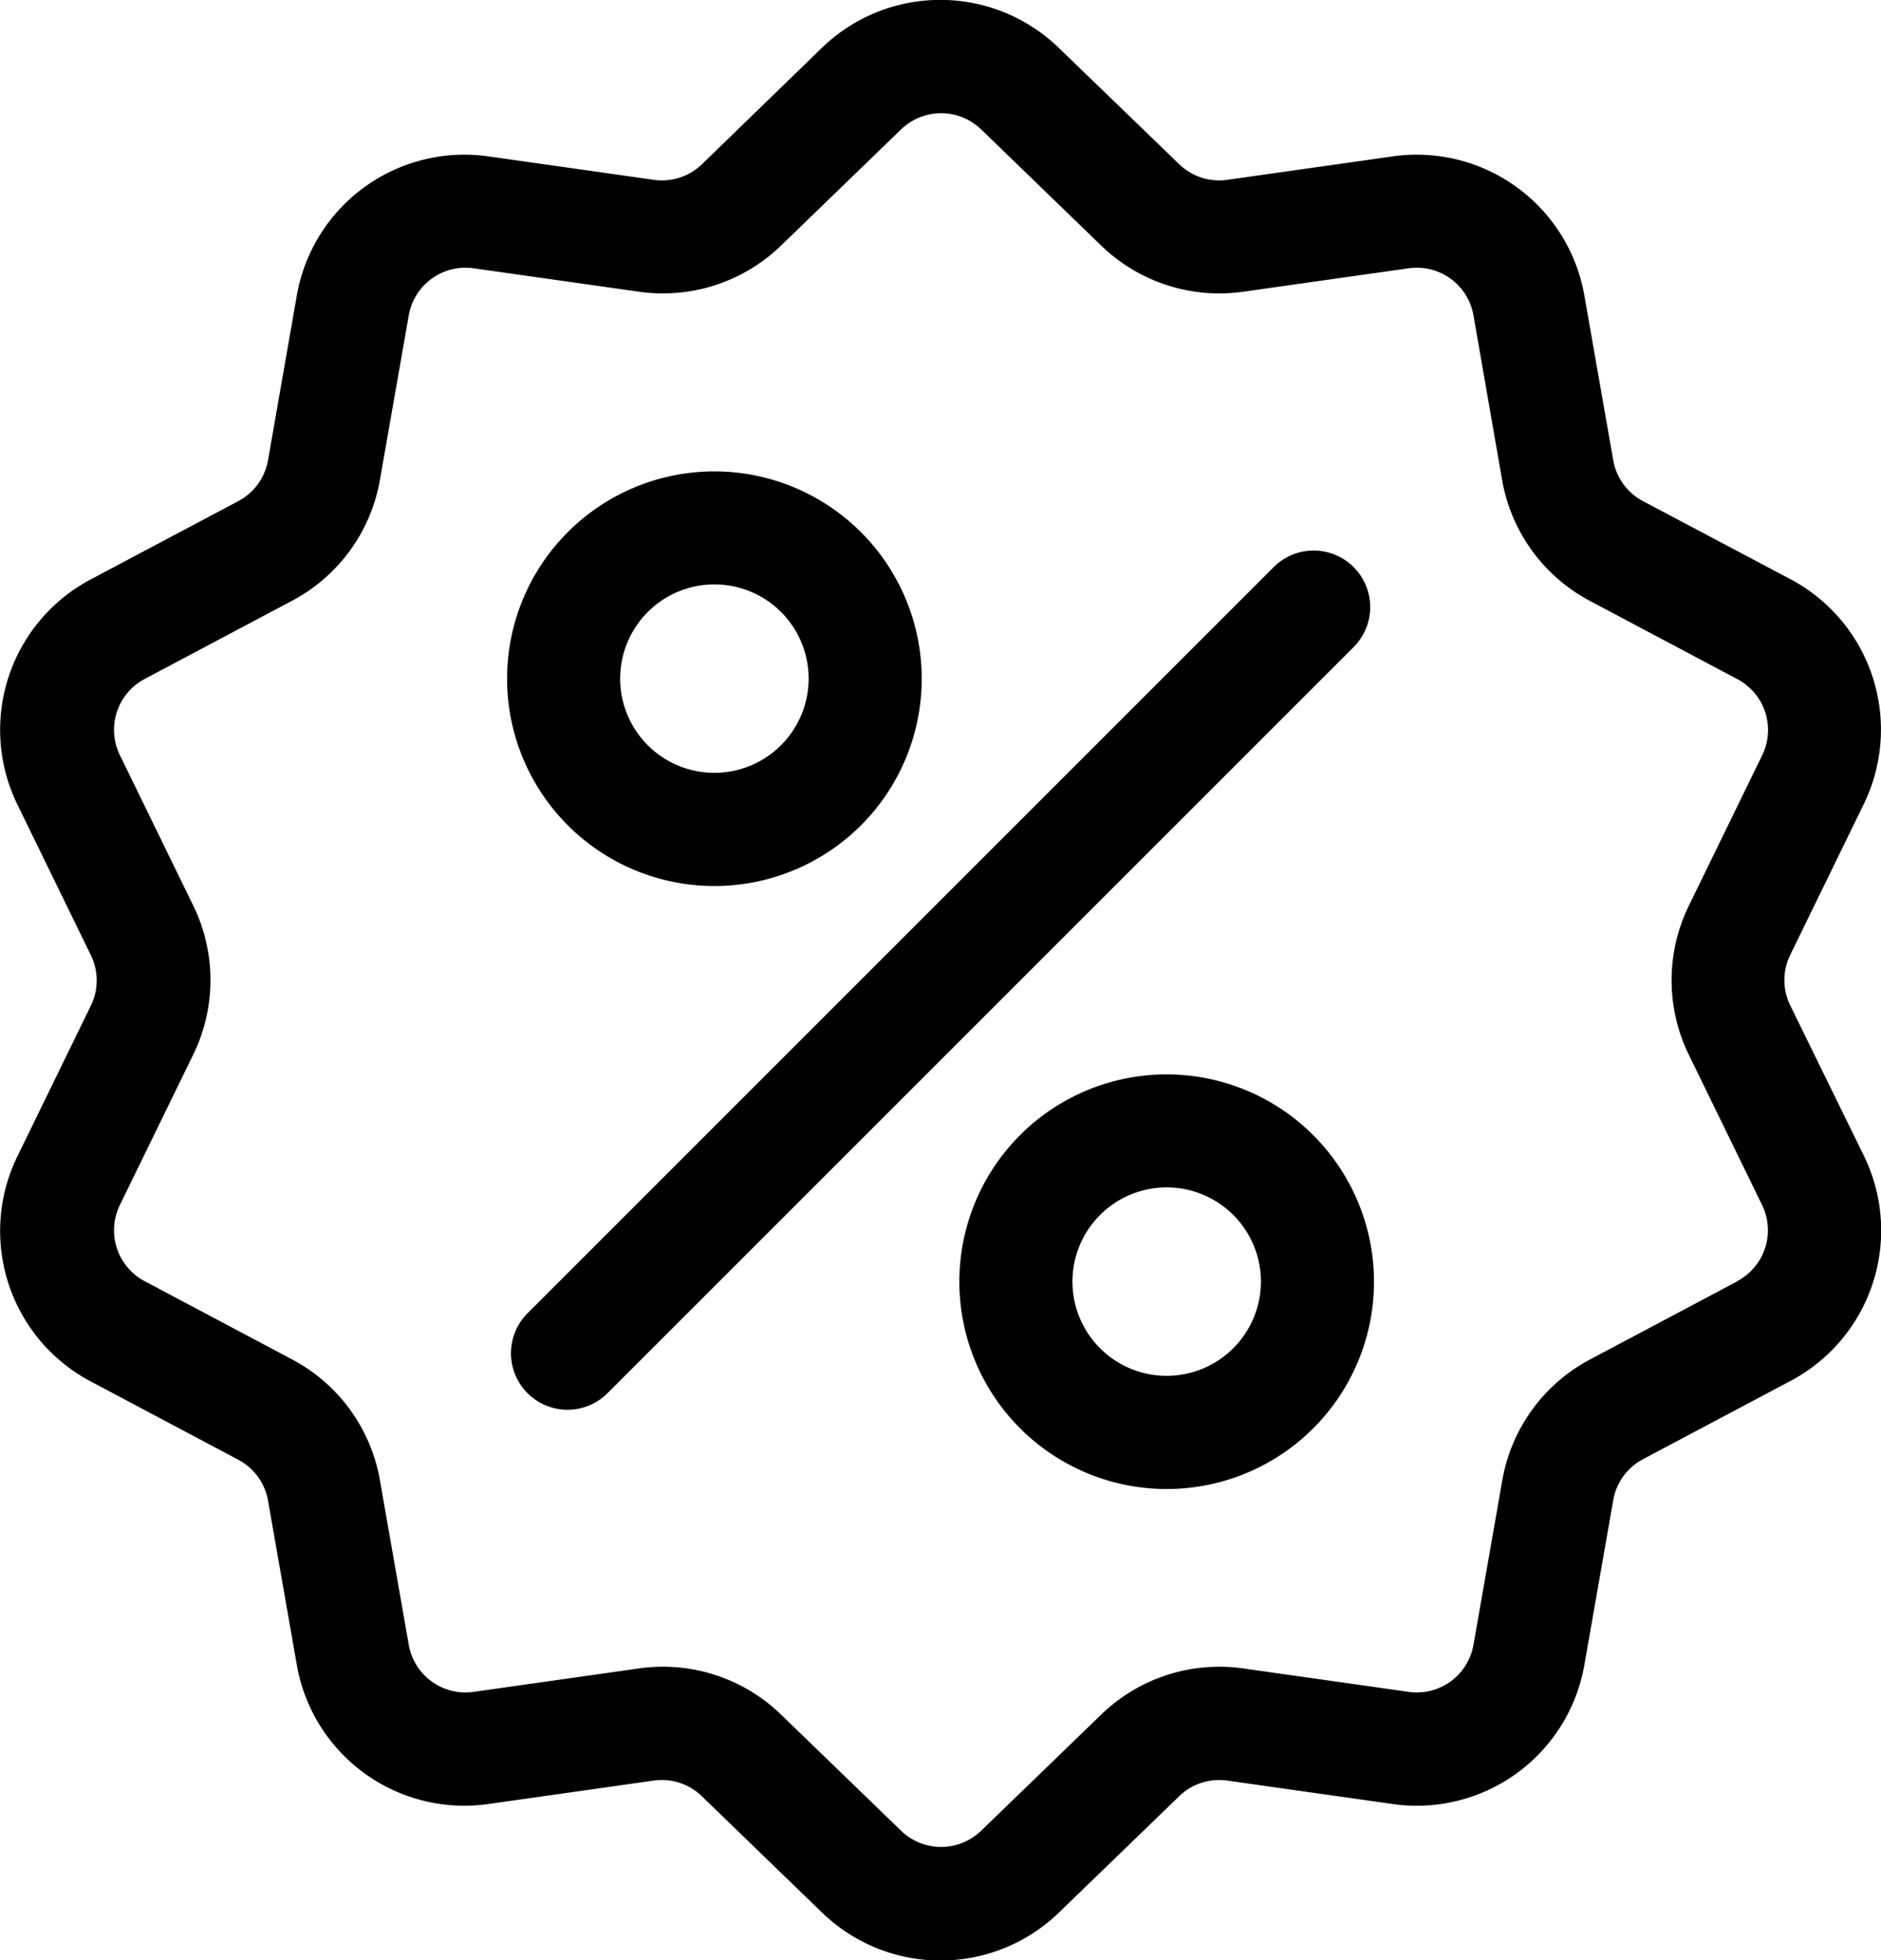 <svg xmlns="http://www.w3.org/2000/svg" width="21.34" height="22.24" viewBox="0 0 21.34 22.24">
    <g>
        <g data-name="Group 13587">
            <g data-name="Group 13586">
                <path d="M20.311 11.408a.652.652 0 0 1 0-.576l.829-1.7a1.931 1.931 0 0 0-.833-2.564l-1.666-.882a.652.652 0 0 1-.339-.466l-.326-1.86a1.931 1.931 0 0 0-2.181-1.585l-1.87.265a.652.652 0 0 1-.548-.178L12.018.549a1.931 1.931 0 0 0-2.7 0L7.965 1.862a.652.652 0 0 1-.548.178l-1.87-.265A1.93 1.93 0 0 0 3.366 3.36l-.325 1.86a.652.652 0 0 1-.339.466l-1.668.885a1.931 1.931 0 0 0-.833 2.564l.829 1.7a.652.652 0 0 1 0 .576l-.829 1.7a1.931 1.931 0 0 0 .833 2.564l1.668.885a.652.652 0 0 1 .339.466l.326 1.86a1.929 1.929 0 0 0 1.9 1.6 1.983 1.983 0 0 0 .278-.02l1.87-.265a.652.652 0 0 1 .548.178l1.357 1.313a1.931 1.931 0 0 0 2.7 0l1.357-1.313a.652.652 0 0 1 .548-.178l1.87.265a1.93 1.93 0 0 0 2.181-1.585l.326-1.86a.652.652 0 0 1 .339-.467l1.668-.885a1.931 1.931 0 0 0 .832-2.567zm-.6 3.128l-1.668.885a1.926 1.926 0 0 0-1 1.377l-.326 1.86a.653.653 0 0 1-.738.536l-1.87-.265a1.926 1.926 0 0 0-1.619.526l-1.357 1.313a.653.653 0 0 1-.912 0l-1.357-1.313a1.924 1.924 0 0 0-1.343-.546 1.969 1.969 0 0 0-.276.02l-1.87.265a.653.653 0 0 1-.738-.536l-.326-1.86a1.926 1.926 0 0 0-1-1.377l-1.668-.885a.653.653 0 0 1-.282-.867l.829-1.7a1.926 1.926 0 0 0 0-1.7l-.829-1.7a.653.653 0 0 1 .282-.867l1.668-.885a1.926 1.926 0 0 0 1-1.377l.326-1.86a.653.653 0 0 1 .738-.536l1.87.265a1.926 1.926 0 0 0 1.619-.526l1.357-1.313a.653.653 0 0 1 .912 0l1.357 1.313a1.926 1.926 0 0 0 1.619.526l1.87-.265a.653.653 0 0 1 .738.536l.324 1.862a1.926 1.926 0 0 0 1 1.377l1.668.885a.653.653 0 0 1 .282.867l-.829 1.7a1.926 1.926 0 0 0 0 1.7l.829 1.7a.653.653 0 0 1-.285.865z" data-name="Path 14565" transform="translate(-10.359 .002) translate(10.359 -.002)"/>
            </g>
        </g>
        <g data-name="Group 13589">
            <g data-name="Group 13588">
                <path d="M9.561.188a.641.641 0 0 0-.907 0L.189 8.653a.641.641 0 1 0 .907.907l8.465-8.465a.641.641 0 0 0 0-.907z" data-name="Path 14566" transform="translate(-10.359 .002) translate(16.155 6.244)"/>
            </g>
        </g>
        <g data-name="Group 13591">
            <g data-name="Group 13590">
                <path d="M2.352 0a2.352 2.352 0 1 0 2.352 2.352A2.354 2.354 0 0 0 2.352 0zm0 3.42a1.069 1.069 0 1 1 1.069-1.069A1.07 1.07 0 0 1 2.352 3.42z" data-name="Path 14567" transform="translate(-10.359 .002) translate(16.112 5.346)"/>
            </g>
        </g>
        <g data-name="Group 13593">
            <g data-name="Group 13592">
                <path d="M2.352 0a2.352 2.352 0 1 0 2.352 2.352A2.354 2.354 0 0 0 2.352 0zm0 3.42a1.069 1.069 0 1 1 1.069-1.069A1.07 1.07 0 0 1 2.352 3.42z" data-name="Path 14568" transform="translate(-10.359 .002) translate(21.243 12.187)"/>
            </g>
        </g>
    </g>
</svg>
